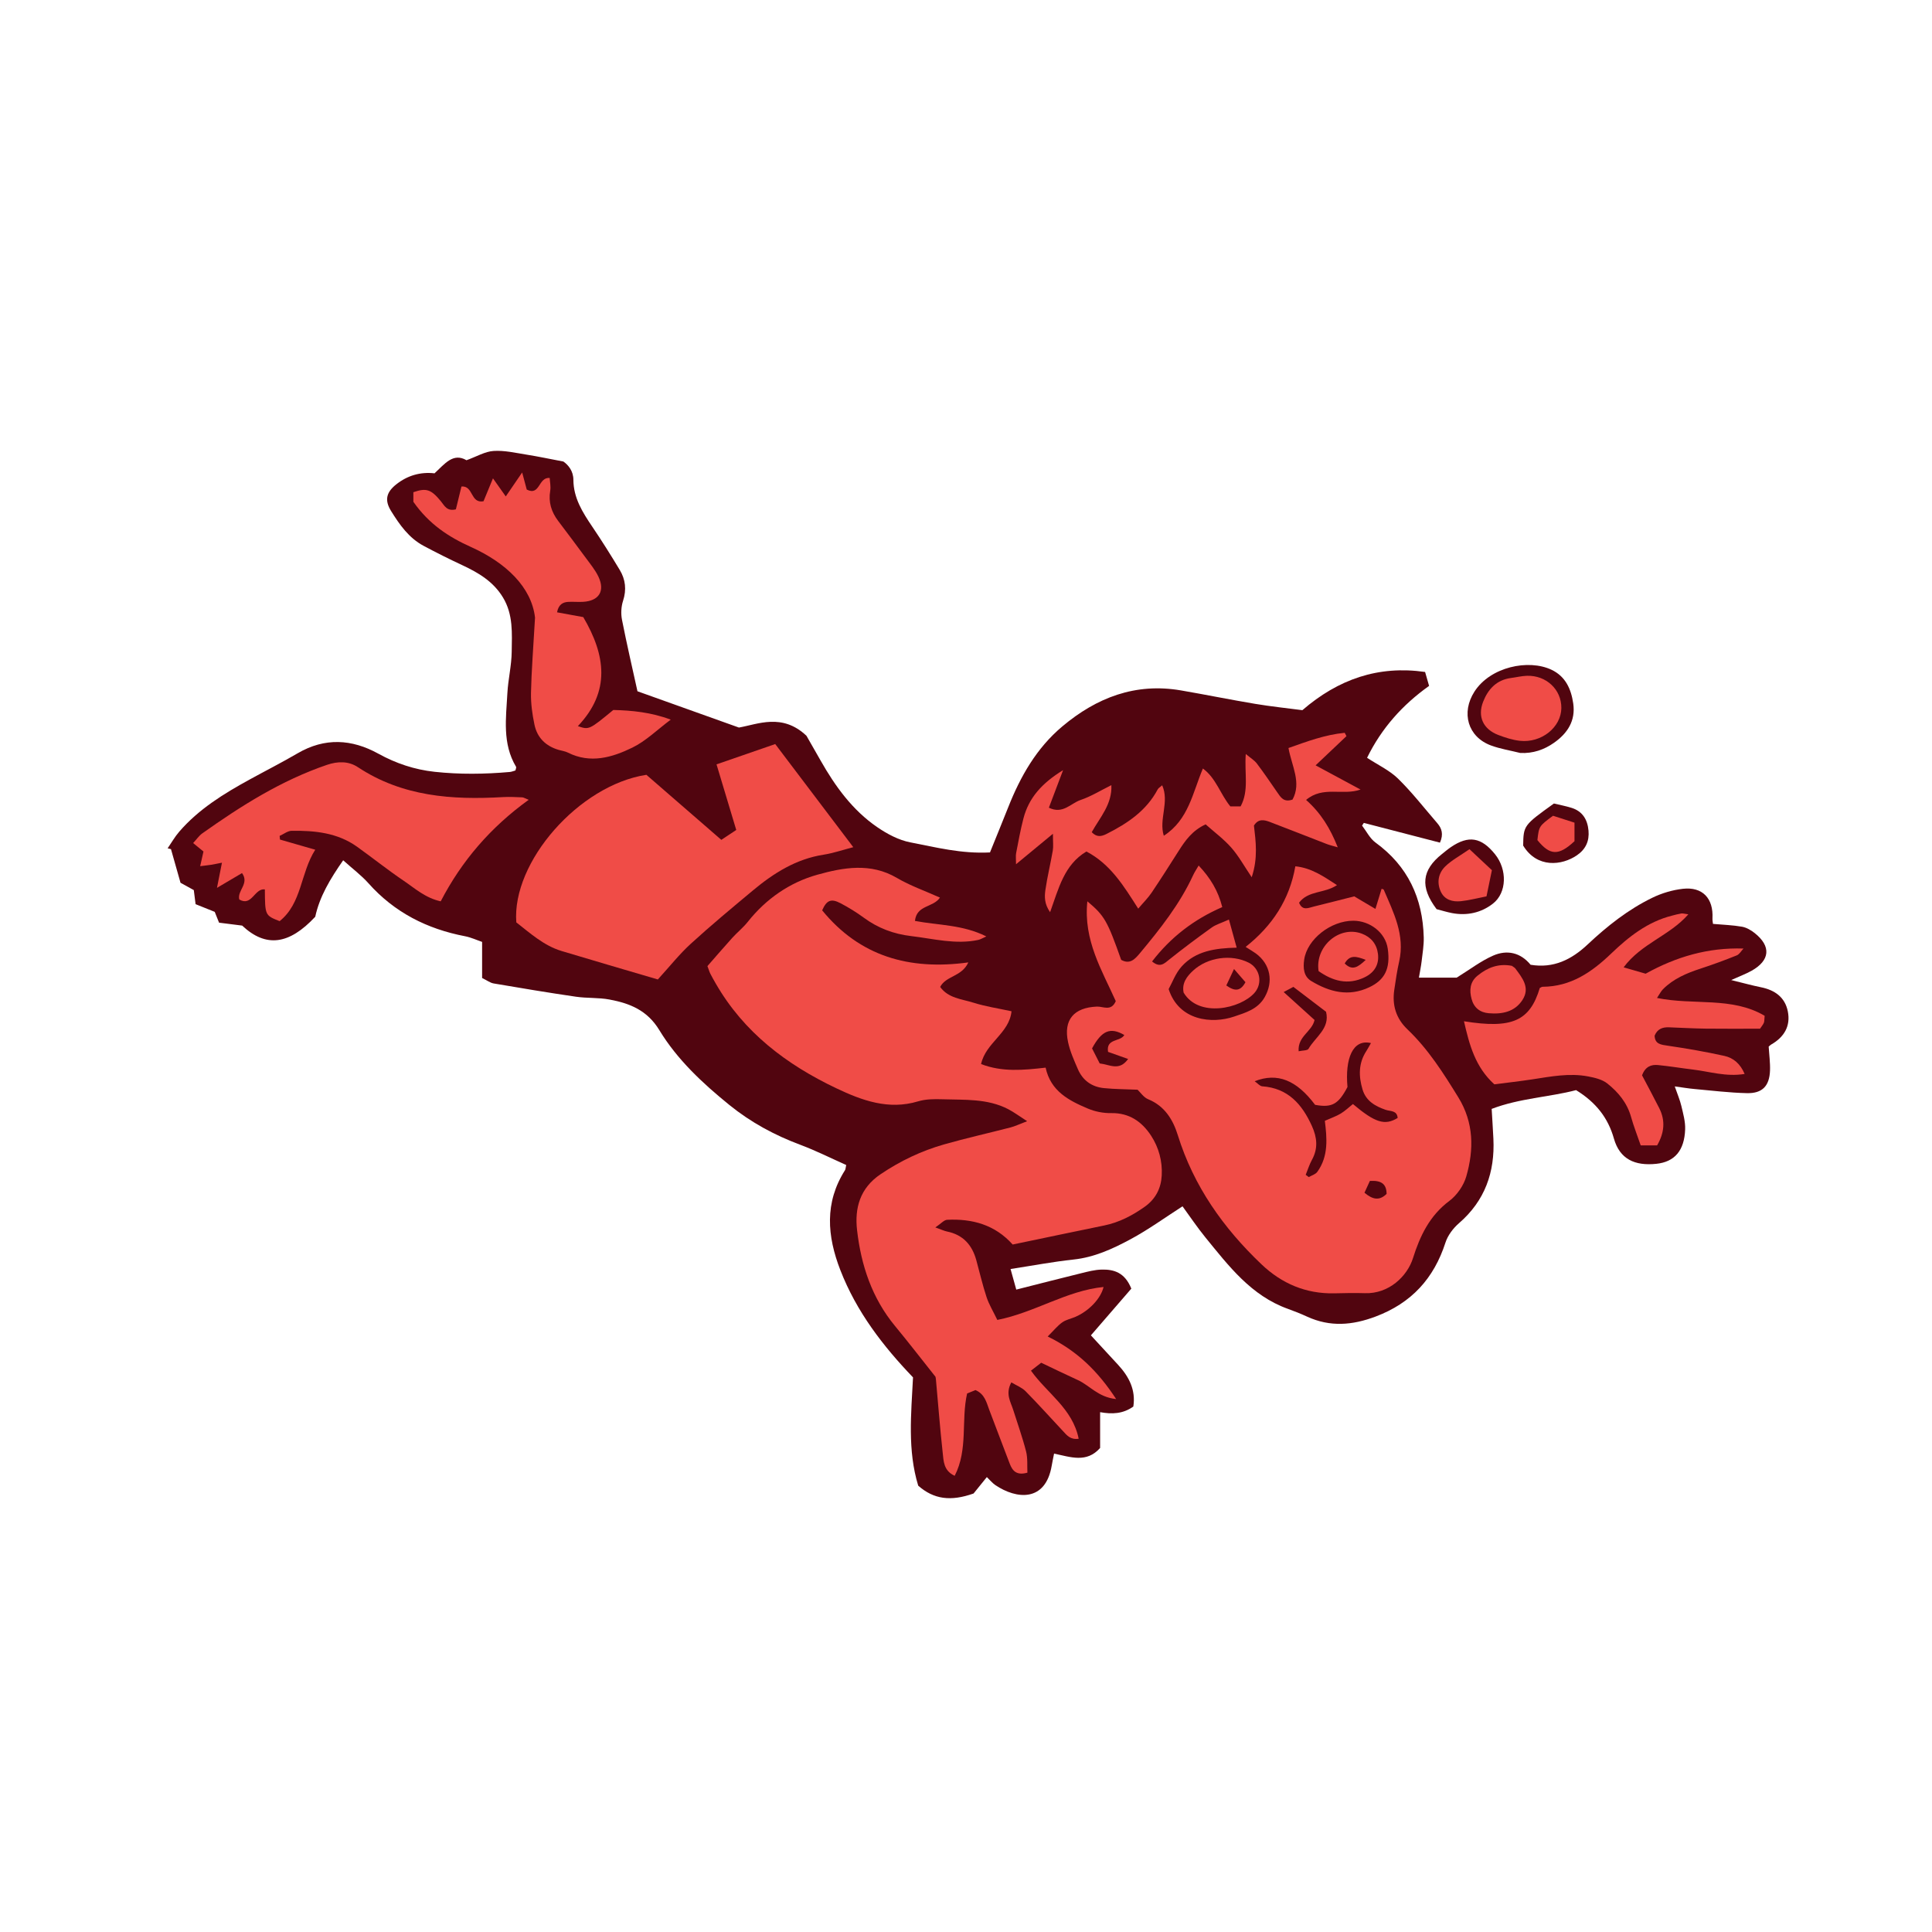 <svg version="1.1" id="svg" xmlns="http://www.w3.org/2000/svg" xmlns:xlink="http://www.w3.org/1999/xlink" x="0px" y="0px"
	 width="200px" height="200px" viewBox="0 0 200 200" enable-background="new 0 0 200 200" xml:space="preserve">
<g>
	<path class="stroke" fill="#51050f"  d="M185.073,104.693c-0.295-1.468-1.355-2.207-2.789-2.495c-0.903-0.182-1.795-0.431-3.07-0.743
		c0.925-0.417,1.533-0.641,2.093-0.953c1.934-1.076,2.063-2.543,0.337-3.911c-0.377-0.3-0.85-0.576-1.314-0.658
		c-0.959-0.168-1.943-0.198-3.002-0.292c-0.016-0.156-0.065-0.364-0.054-0.57c0.111-2.072-1.028-3.295-3.069-3.062
		c-1.074,0.122-2.176,0.449-3.148,0.922c-2.509,1.218-4.684,2.939-6.711,4.845c-1.651,1.551-3.514,2.493-5.9,2.096
		c-1.041-1.271-2.442-1.576-3.875-0.948c-1.284,0.564-2.427,1.45-3.771,2.279c-1.101,0-2.417,0-3.913,0
		c0.107-0.643,0.218-1.167,0.28-1.696c0.094-0.821,0.238-1.647,0.218-2.467c-0.101-4.06-1.642-7.386-4.996-9.822
		c-0.58-0.422-0.932-1.161-1.389-1.754c0.061-0.092,0.122-0.185,0.183-0.278c2.627,0.681,5.255,1.363,7.881,2.044
		c0.387-0.882,0.186-1.477-0.276-2.015c-1.34-1.55-2.602-3.179-4.06-4.608c-0.884-0.865-2.076-1.416-3.209-2.16
		c1.487-3.044,3.664-5.485,6.42-7.443c-0.131-0.455-0.233-0.812-0.414-1.442c-4.843-0.695-8.989,0.749-12.704,3.955
		c-1.598-0.21-3.25-0.38-4.886-0.654c-2.565-0.429-5.114-0.95-7.677-1.391c-4.715-0.811-8.732,0.738-12.293,3.731
		c-2.662,2.238-4.322,5.157-5.584,8.338c-0.628,1.581-1.273,3.156-1.898,4.702c-2.955,0.157-5.604-0.532-8.251-1.043
		c-1.204-0.232-2.4-0.873-3.428-1.578c-2.554-1.753-4.339-4.217-5.852-6.885c-0.546-0.963-1.099-1.923-1.468-2.571
		c-2.512-2.375-5.048-1.187-6.99-0.85c-3.839-1.373-7.207-2.577-10.504-3.756c-0.536-2.44-1.114-4.916-1.603-7.409
		c-0.122-0.625-0.084-1.35,0.112-1.954c0.373-1.151,0.255-2.205-0.342-3.196c-0.912-1.515-1.853-3.015-2.845-4.479
		c-1.005-1.485-1.945-2.973-1.955-4.853c-0.005-0.919-0.53-1.535-1.035-1.891c-1.427-0.27-2.616-0.524-3.812-0.714
		c-1.135-0.18-2.289-0.454-3.415-0.381c-0.886,0.057-1.743,0.577-2.803,0.96c-1.389-0.812-2.261,0.391-3.31,1.356
		c-1.44-0.165-2.798,0.213-3.977,1.155c-1.028,0.82-1.208,1.639-0.519,2.749c0.881,1.419,1.844,2.792,3.368,3.604
		c1.314,0.702,2.65,1.37,4.001,2c1.674,0.782,3.207,1.684,4.212,3.341c1.073,1.772,0.931,3.714,0.905,5.622
		c-0.017,1.432-0.37,2.856-0.448,4.292c-0.14,2.583-0.54,5.214,0.901,7.621c0.041,0.068-0.034,0.206-0.068,0.377
		c-0.178,0.048-0.38,0.137-0.587,0.156c-2.597,0.229-5.194,0.263-7.788-0.019c-2.064-0.224-3.984-0.865-5.811-1.873
		c-2.76-1.525-5.552-1.683-8.363-0.04c-1.627,0.95-3.31,1.804-4.962,2.711c-2.683,1.471-5.278,3.066-7.304,5.417
		c-0.45,0.522-0.794,1.136-1.188,1.707c0.115,0.028,0.23,0.056,0.346,0.084c0.309,1.085,0.616,2.171,0.988,3.483
		c0.296,0.164,0.819,0.452,1.375,0.758c0.054,0.424,0.109,0.856,0.185,1.457c0.604,0.243,1.249,0.502,1.981,0.795
		c0.119,0.295,0.278,0.694,0.449,1.12c0.861,0.109,1.674,0.212,2.391,0.302c2.453,2.302,4.852,1.996,7.566-0.915
		c0.449-2.086,1.538-3.904,2.891-5.845c0.987,0.888,1.881,1.555,2.609,2.37c2.69,3.023,6.068,4.738,9.999,5.491
		c0.622,0.118,1.212,0.397,1.774,0.588c0,1.388,0,2.576,0,3.737c0.506,0.245,0.834,0.502,1.196,0.564
		c2.835,0.483,5.672,0.958,8.518,1.373c1.147,0.168,2.337,0.078,3.472,0.291c2.098,0.393,3.91,1.104,5.162,3.17
		c1.848,3.046,4.461,5.483,7.236,7.735c2.228,1.807,4.68,3.132,7.354,4.132c1.635,0.613,3.203,1.403,4.754,2.093
		c-0.072,0.323-0.067,0.448-0.123,0.534c-2.137,3.36-1.856,6.812-0.482,10.352c1.674,4.312,4.422,7.87,7.521,11.099
		c-0.193,3.794-0.58,7.546,0.538,11.21c1.604,1.411,3.354,1.653,5.73,0.811c0.449-0.556,0.899-1.112,1.374-1.699
		c0.322,0.308,0.568,0.617,0.881,0.829c2.186,1.477,5.194,1.78,5.837-2.02c0.069-0.414,0.16-0.823,0.242-1.239
		c1.724,0.356,3.368,0.998,4.767-0.586c0-1.194,0-2.396,0-3.704c1.227,0.22,2.355,0.185,3.438-0.581
		c0.264-1.713-0.441-3.086-1.571-4.314c-0.961-1.043-1.923-2.082-2.822-3.057c1.454-1.682,2.817-3.257,4.185-4.837
		c-0.674-1.681-1.813-2.004-3.084-1.971c-0.71,0.018-1.423,0.208-2.119,0.38c-2.192,0.537-4.379,1.102-6.707,1.691
		c-0.223-0.805-0.408-1.47-0.592-2.131c2.282-0.351,4.396-0.754,6.526-0.982c2.152-0.229,4.058-1.111,5.896-2.1
		c1.854-0.998,3.57-2.248,5.38-3.408c0.786,1.076,1.524,2.181,2.36,3.207c2.417,2.962,4.74,6.042,8.548,7.407
		c0.679,0.243,1.349,0.512,2.003,0.812c2.367,1.082,4.665,0.896,7.08-0.015c3.707-1.396,6.027-3.936,7.229-7.659
		c0.242-0.747,0.798-1.484,1.4-2.005c2.688-2.327,3.727-5.281,3.561-8.745c-0.048-0.985-0.113-1.97-0.178-3.087
		c2.904-1.11,5.964-1.215,8.737-1.943c2.072,1.275,3.313,2.882,3.916,5.01c0.605,2.142,2.169,2.849,4.388,2.619
		c1.911-0.198,2.909-1.383,2.988-3.564c0.031-0.804-0.205-1.628-0.393-2.427c-0.145-0.617-0.402-1.207-0.683-2.022
		c0.843,0.113,1.43,0.214,2.021,0.267c1.817,0.162,3.637,0.39,5.457,0.43c1.594,0.036,2.326-0.749,2.383-2.342
		c0.029-0.812-0.086-1.629-0.138-2.473c0.076-0.066,0.149-0.154,0.244-0.208C184.681,107.375,185.383,106.235,185.073,104.693z"/>
	<path class="stroke" fill="#51050f"  d="M154.344,77.17c0.976,0.36,2.022,0.524,3.036,0.778c1.315,0.063,2.467-0.338,3.481-1.049
		c1.392-0.975,2.261-2.269,1.999-4.08c-0.217-1.497-0.799-2.793-2.236-3.479c-2.399-1.143-6.344-0.306-7.988,2.253
		C151.232,73.779,151.944,76.282,154.344,77.17z"/>
	<path class="stroke" fill="#51050f"  d="M148.715,94.115c0.533,0.138,1.062,0.305,1.601,0.408c1.551,0.294,3.021-0.035,4.232-0.98
		c1.454-1.135,1.488-3.524,0.225-5.103c-1.421-1.774-2.749-1.994-4.581-0.744c-0.319,0.217-0.614,0.47-0.917,0.71
		C147.186,90.067,146.974,91.812,148.715,94.115z"/>
	<path class="stroke" fill="#51050f"  d="M160.861,83.179c-3.133,2.25-3.148,2.271-3.184,4.355c1.444,2.372,4.018,2.065,5.562,1.008
		c0.919-0.629,1.299-1.482,1.203-2.553c-0.1-1.135-0.613-2.008-1.762-2.363C162.058,83.434,161.411,83.312,160.861,83.179z"/>
</g>
<path fill-rule="evenodd" clip-rule="evenodd" fill="#f04c47" class="fill" d="M85.11,94.239c3.886,4.749,8.991,6.229,15.132,5.389
	c-0.69,1.503-2.304,1.366-2.917,2.539c0.842,1.174,2.246,1.251,3.453,1.633c1.246,0.394,2.555,0.585,3.933,0.886
	c-0.222,2.275-2.67,3.248-3.151,5.465c2.188,0.846,4.377,0.631,6.682,0.371c0.525,2.449,2.422,3.411,4.379,4.239
	c0.74,0.313,1.605,0.482,2.408,0.467c1.881-0.034,3.192,0.9,4.135,2.344c0.793,1.216,1.178,2.647,1.098,4.111
	c-0.07,1.319-0.624,2.435-1.763,3.242c-1.284,0.908-2.638,1.617-4.188,1.936c-3.135,0.643-6.267,1.302-9.48,1.972
	c-1.836-2.058-4.188-2.684-6.78-2.561c-0.33,0.016-0.643,0.401-1.226,0.791c0.639,0.226,0.921,0.364,1.219,0.425
	c1.646,0.336,2.585,1.385,3.018,2.952c0.354,1.282,0.65,2.583,1.068,3.845c0.253,0.763,0.685,1.467,1.111,2.353
	c3.889-0.766,7.158-3.029,10.998-3.41c-0.279,1.191-1.506,2.481-2.904,3.088c-0.457,0.198-0.98,0.293-1.373,0.576
	c-0.5,0.358-0.897,0.858-1.506,1.462c3.069,1.498,5.201,3.598,7.087,6.477c-1.86-0.188-2.739-1.41-3.959-1.964
	c-1.254-0.57-2.491-1.176-3.8-1.796c-0.386,0.298-0.716,0.554-1.059,0.819c1.678,2.356,4.314,3.927,4.938,7.048
	c-0.863,0.129-1.23-0.37-1.629-0.797c-1.286-1.376-2.544-2.779-3.865-4.119c-0.38-0.386-0.94-0.595-1.476-0.92
	c-0.648,1.194-0.063,2.019,0.203,2.875c0.446,1.424,0.956,2.832,1.323,4.277c0.18,0.711,0.102,1.489,0.137,2.196
	c-1.105,0.312-1.542-0.169-1.83-0.931c-0.701-1.863-1.425-3.718-2.123-5.583c-0.29-0.774-0.462-1.615-1.42-2.036
	c-0.242,0.099-0.539,0.22-0.868,0.354c-0.637,2.781,0.122,5.778-1.286,8.52c-1.158-0.523-1.148-1.537-1.244-2.411
	c-0.277-2.533-0.473-5.075-0.703-7.613c-0.011-0.109-0.041-0.216-0.045-0.233c-1.43-1.797-2.781-3.551-4.189-5.255
	c-2.383-2.884-3.508-6.281-3.924-9.909c-0.264-2.299,0.299-4.356,2.427-5.793c2.048-1.383,4.232-2.422,6.586-3.093
	c2.273-0.648,4.584-1.161,6.874-1.755c0.465-0.121,0.904-0.335,1.719-0.645c-0.833-0.534-1.377-0.944-1.975-1.253
	c-2.154-1.113-4.518-0.94-6.83-1.018c-0.826-0.027-1.7-0.02-2.479,0.215c-3.066,0.926-5.82-0.093-8.48-1.357
	c-5.144-2.445-9.562-5.782-12.467-10.831c-0.193-0.336-0.387-0.672-0.562-1.018c-0.099-0.194-0.157-0.407-0.303-0.794
	c0.828-0.945,1.685-1.943,2.566-2.918c0.521-0.574,1.137-1.066,1.616-1.67c1.892-2.386,4.358-4.08,7.198-4.872
	c2.67-0.744,5.513-1.27,8.228,0.33c1.369,0.806,2.899,1.337,4.461,2.039c-0.709,1.054-2.412,0.741-2.588,2.414
	c2.407,0.457,4.941,0.378,7.39,1.605c-0.376,0.165-0.602,0.313-0.848,0.365c-2.346,0.494-4.63-0.129-6.934-0.4
	c-1.8-0.211-3.43-0.819-4.898-1.9c-0.757-0.557-1.568-1.055-2.399-1.494C86.019,92.977,85.566,93.201,85.11,94.239z"/>
<path fill-rule="evenodd" clip-rule="evenodd" fill="#f04c47" class="fill" d="M127.218,95.192c0.293,1.063,0.522,1.896,0.802,2.91
	c-2.196,0.049-4.241,0.334-5.695,1.947c-0.636,0.706-0.978,1.679-1.347,2.342c1.059,3.29,4.49,3.625,6.775,2.844
	c1.168-0.398,2.44-0.748,3.156-1.989c0.938-1.624,0.615-3.43-0.911-4.549c-0.265-0.193-0.553-0.355-1.051-0.673
	c2.777-2.194,4.549-4.911,5.146-8.345c1.672,0.168,2.919,1.045,4.311,1.948c-1.282,0.872-2.972,0.542-3.924,1.821
	c0.347,0.873,0.975,0.534,1.529,0.397c1.447-0.355,2.891-0.727,4.182-1.053c0.8,0.474,1.422,0.842,2.193,1.299
	c0.266-0.865,0.451-1.472,0.639-2.083c0.119,0.047,0.202,0.053,0.219,0.089c1.02,2.374,2.22,4.703,1.599,7.438
	c-0.22,0.969-0.361,1.958-0.507,2.941c-0.235,1.586,0.186,2.959,1.365,4.083c2.15,2.049,3.719,4.527,5.264,7.035
	c1.61,2.614,1.629,5.39,0.828,8.182c-0.271,0.95-0.967,1.955-1.759,2.546c-2.041,1.523-3.04,3.633-3.759,5.917
	c-0.594,1.882-2.495,3.72-4.993,3.632c-1.052-0.037-2.108-0.007-3.162,0.015c-2.931,0.06-5.429-1.006-7.522-2.996
	c-3.956-3.761-7.029-8.096-8.671-13.38c-0.498-1.602-1.357-3.02-3.073-3.718c-0.458-0.187-0.785-0.697-1.092-0.984
	c-1.204-0.052-2.354-0.052-3.493-0.167c-1.248-0.126-2.185-0.798-2.685-1.961c-0.394-0.911-0.811-1.836-1.017-2.798
	c-0.499-2.315,0.606-3.581,2.989-3.679c0.64-0.027,1.476,0.53,1.949-0.564c-1.414-3.17-3.369-6.296-2.94-10.333
	c1.782,1.498,2.065,2.008,3.5,6.059c0.899,0.503,1.419-0.066,1.94-0.689c2.095-2.515,4.126-5.071,5.508-8.074
	c0.131-0.287,0.312-0.551,0.572-1.002c1.215,1.292,2.013,2.603,2.445,4.303c-2.934,1.27-5.338,3.121-7.267,5.628
	c0.836,0.698,1.271,0.208,1.81-0.224c1.425-1.138,2.887-2.229,4.368-3.291C125.873,95.706,126.423,95.553,127.218,95.192z
	 M141.92,107.979c-1.905-0.451-2.692,1.646-2.429,4.547c-0.94,1.794-1.616,2.167-3.353,1.846c-1.916-2.556-3.901-3.37-6.255-2.442
	c0.31,0.215,0.535,0.506,0.781,0.524c2.67,0.19,4.123,1.852,5.144,4.108c0.537,1.184,0.656,2.316,0.008,3.495
	c-0.269,0.491-0.437,1.037-0.65,1.558c0.107,0.079,0.214,0.158,0.321,0.237c0.298-0.176,0.691-0.282,0.878-0.539
	c1.186-1.632,0.999-3.52,0.782-5.287c0.649-0.29,1.18-0.468,1.646-0.75c0.457-0.276,0.851-0.659,1.261-0.986
	c2.308,1.943,3.307,2.247,4.631,1.44c-0.06-0.8-0.762-0.675-1.24-0.841c-1.09-0.378-2.037-0.915-2.394-2.102
	c-0.412-1.375-0.431-2.723,0.393-3.984C141.61,108.547,141.75,108.274,141.92,107.979z M140.091,95.314
	c-2.341-0.001-4.778,1.925-5.081,4.018c-0.127,0.868-0.063,1.75,0.738,2.229c1.879,1.125,3.85,1.653,5.999,0.64
	c1.587-0.75,2.209-1.91,1.914-3.988C143.423,96.533,141.812,95.315,140.091,95.314z M134.436,108.826
	c0.409-0.093,0.91-0.061,1.022-0.255c0.709-1.232,2.241-2.106,1.814-3.833c-1.129-0.86-2.215-1.687-3.382-2.576
	c-0.216,0.115-0.478,0.254-1.005,0.534c1.185,1.071,2.213,2.002,3.197,2.892C135.815,106.813,134.319,107.264,134.436,108.826z
	 M113.049,108.53c0.278,0.545,0.547,1.073,0.792,1.557c1.039,0.11,2.012,0.833,2.942-0.46c-0.78-0.277-1.448-0.515-2.078-0.739
	c-0.224-1.413,1.284-1.024,1.683-1.745C114.952,106.313,114.063,106.657,113.049,108.53z M141.811,122.247
	c-0.189,0.414-0.378,0.825-0.561,1.223c0.855,0.723,1.555,0.85,2.292,0.118C143.524,122.594,143.038,122.176,141.811,122.247z"/>
<path fill-rule="evenodd" clip-rule="evenodd" fill="#f04c47" class="fill" d="M68.098,101.393c-3.397-1.002-6.684-1.956-9.96-2.944
	c-1.851-0.559-3.25-1.844-4.69-2.964c-0.478-6.25,6.492-14.21,13.465-15.277c2.488,2.159,5.069,4.399,7.759,6.733
	c0.582-0.386,1.109-0.736,1.544-1.025c-0.693-2.306-1.339-4.451-2.042-6.79c2.152-0.745,4.146-1.434,6.077-2.102
	c2.747,3.629,5.364,7.087,8.08,10.675c-1.078,0.279-2.06,0.62-3.069,0.777c-2.851,0.444-5.17,1.907-7.32,3.701
	c-2.166,1.807-4.34,3.609-6.42,5.51C70.344,98.76,69.345,100.028,68.098,101.393z"/>
<path fill-rule="evenodd" clip-rule="evenodd" fill="#f04c47" class="fill" d="M169.846,118.569c-0.366-1.069-0.734-1.992-0.998-2.942
	c-0.409-1.461-1.329-2.57-2.462-3.467c-0.525-0.417-1.294-0.598-1.982-0.729c-1.938-0.369-3.852,0.008-5.769,0.302
	c-1.309,0.2-2.627,0.346-3.942,0.516c-1.979-1.795-2.583-4.088-3.143-6.528c4.99,0.802,6.819-0.029,7.849-3.445
	c0.097-0.043,0.196-0.125,0.296-0.125c2.922-0.022,5.081-1.506,7.11-3.454c1.794-1.723,3.769-3.28,6.28-3.91
	c0.32-0.081,0.642-0.173,0.967-0.225c0.152-0.024,0.317,0.035,0.724,0.089c-1.938,2.219-4.854,3.004-6.698,5.487
	c0.883,0.255,1.586,0.459,2.278,0.659c3.157-1.75,6.448-2.723,10.132-2.604c-0.232,0.242-0.418,0.593-0.701,0.708
	c-1.23,0.496-2.479,0.955-3.739,1.367c-1.439,0.469-2.81,1.045-3.897,2.136c-0.211,0.212-0.347,0.501-0.619,0.905
	c3.8,0.779,7.766-0.155,11.145,1.846c-0.042,0.408-0.023,0.585-0.084,0.727c-0.086,0.196-0.23,0.365-0.394,0.608
	c-1.87,0-3.746,0.018-5.621-0.006c-1.272-0.016-2.544-0.09-3.815-0.137c-0.665-0.024-1.201,0.177-1.479,0.871
	c0.042,0.874,0.646,0.928,1.366,1.033c1.964,0.288,3.924,0.627,5.861,1.056c0.925,0.204,1.648,0.811,2.093,1.869
	c-1.927,0.314-3.626-0.249-5.352-0.456c-1.206-0.144-2.407-0.349-3.615-0.466c-0.702-0.068-1.32,0.152-1.652,1.066
	c0.562,1.068,1.191,2.227,1.783,3.404c0.651,1.293,0.524,2.552-0.226,3.849C171.028,118.569,170.554,118.569,169.846,118.569z"/>
<path fill-rule="evenodd" clip-rule="evenodd" fill="#f04c47" class="fill" d="M22.461,91.912c0.212-1.067,0.345-1.742,0.516-2.606
	c-0.525,0.102-0.823,0.168-1.124,0.216c-0.313,0.049-0.629,0.081-1.131,0.144c0.133-0.59,0.233-1.035,0.341-1.518
	c-0.317-0.259-0.64-0.523-1.068-0.875c0.357-0.384,0.604-0.757,0.941-0.998c4.029-2.86,8.188-5.485,12.909-7.097
	c1.137-0.387,2.245-0.394,3.203,0.239c4.605,3.044,9.736,3.405,15.021,3.098c0.661-0.039,1.329,0,1.994,0.026
	c0.143,0.005,0.281,0.104,0.666,0.255c-3.938,2.838-6.929,6.315-9.107,10.51c-1.588-0.347-2.668-1.343-3.836-2.133
	c-1.646-1.113-3.202-2.358-4.818-3.516c-2.028-1.453-4.379-1.684-6.769-1.654c-0.419,0.006-0.834,0.344-1.251,0.529
	c0.013,0.126,0.024,0.252,0.036,0.379c1.136,0.327,2.272,0.654,3.651,1.052c-1.547,2.423-1.366,5.536-3.688,7.394
	c-1.511-0.595-1.511-0.595-1.528-3.286c-1.07-0.148-1.345,1.811-2.648,1.044c-0.239-0.925,1.076-1.638,0.284-2.735
	C24.271,90.843,23.498,91.3,22.461,91.912z"/>
<path fill-rule="evenodd" clip-rule="evenodd" fill="#f04c47" class="fill" d="M69.436,74.497c-1.418,1.058-2.58,2.218-3.978,2.898
	c-2.089,1.018-4.342,1.684-6.669,0.514c-0.291-0.146-0.635-0.188-0.954-0.281c-1.34-0.39-2.228-1.266-2.508-2.615
	c-0.225-1.074-0.381-2.189-0.359-3.282c0.047-2.252,0.23-4.5,0.418-7.791c-0.354-3.144-2.995-5.679-6.624-7.312
	c-2.319-1.042-4.354-2.37-5.971-4.685c0-0.156,0-0.583,0-0.99c1.325-0.458,1.824-0.312,2.842,0.928
	c0.384,0.468,0.625,1.076,1.56,0.845c0.186-0.76,0.389-1.585,0.577-2.364c1.261-0.104,0.902,1.781,2.284,1.528
	c0.281-0.684,0.586-1.424,0.978-2.373c0.472,0.668,0.817,1.154,1.326,1.873c0.615-0.9,1.082-1.583,1.696-2.481
	c0.203,0.755,0.338,1.258,0.475,1.769c1.394,0.703,1.178-1.305,2.375-1.202c0.022,0.416,0.131,0.887,0.055,1.326
	c-0.202,1.178,0.119,2.185,0.814,3.112c0.965,1.284,1.935,2.563,2.885,3.857c0.457,0.624,0.964,1.235,1.292,1.927
	c0.705,1.49,0.054,2.51-1.589,2.603c-0.496,0.028-0.997-0.018-1.495,0.002c-0.602,0.025-1.043,0.27-1.2,1.083
	c0.941,0.172,1.827,0.334,2.714,0.496c2.318,3.938,2.851,7.702-0.559,11.286c1.161,0.393,1.161,0.393,3.669-1.672
	C65.394,73.544,67.382,73.726,69.436,74.497z"/>
<path fill-rule="evenodd" clip-rule="evenodd" fill="#f04c47" class="fill" d="M124.807,85.337c-1.382,0.638-2.108,1.671-2.794,2.752
	c-0.922,1.451-1.842,2.902-2.803,4.327c-0.365,0.542-0.842,1.009-1.382,1.647c-1.485-2.328-2.853-4.596-5.36-5.915
	c-2.303,1.369-2.868,3.799-3.762,6.282c-0.598-0.848-0.588-1.607-0.486-2.307c0.198-1.367,0.53-2.713,0.766-4.076
	c0.072-0.419,0.012-0.862,0.012-1.733c-1.415,1.168-2.494,2.061-3.818,3.153c0-0.584-0.045-0.876,0.009-1.151
	c0.232-1.196,0.447-2.399,0.753-3.578c0.555-2.139,1.904-3.658,4.108-5.012c-0.575,1.519-1.012,2.673-1.47,3.885
	c1.436,0.717,2.271-0.457,3.28-0.796c1.082-0.364,2.076-0.987,3.189-1.537c0.089,1.989-1.177,3.331-2.033,4.869
	c0.515,0.542,0.991,0.456,1.536,0.182c2.161-1.09,4.123-2.396,5.297-4.618c0.069-0.132,0.234-0.215,0.461-0.417
	c0.77,1.748-0.37,3.521,0.167,5.224c2.566-1.661,2.979-4.433,4.047-6.961c1.364,0.997,1.789,2.637,2.84,3.919
	c0.319,0,0.685,0,1.065,0c0.891-1.651,0.378-3.407,0.534-5.423c0.495,0.417,0.896,0.65,1.152,0.992
	c0.734,0.969,1.414,1.978,2.107,2.977c0.352,0.506,0.663,1.071,1.582,0.749c0.949-1.753-0.077-3.451-0.421-5.335
	c1.892-0.671,3.79-1.382,5.822-1.575c0.061,0.114,0.121,0.229,0.182,0.343c-1.022,0.969-2.046,1.937-3.195,3.025
	c1.629,0.877,3.142,1.691,4.652,2.505c-1.869,0.657-3.869-0.412-5.637,1.074c1.52,1.349,2.492,2.917,3.278,4.907
	c-0.514-0.152-0.844-0.226-1.157-0.348c-1.96-0.756-3.91-1.533-5.873-2.279c-0.583-0.221-1.195-0.359-1.646,0.377
	c0.188,1.647,0.433,3.345-0.232,5.346c-0.789-1.166-1.351-2.202-2.112-3.063C126.673,86.851,125.689,86.124,124.807,85.337z"/>
<path fill-rule="evenodd" clip-rule="evenodd" fill="#f04c47" class="fill" d="M122.528,102.755c-0.197-0.966,0.312-1.662,0.99-2.285
	c1.502-1.378,3.958-1.723,5.753-0.811c1.152,0.586,1.475,2.118,0.595,3.12C128.427,104.418,124.099,105.389,122.528,102.755z
	 M127.746,100.312c-0.373,0.797-0.589,1.258-0.798,1.703c0.896,0.639,1.47,0.6,1.982-0.337
	C128.642,101.344,128.345,101.002,127.746,100.312z"/>
<path fill-rule="evenodd" clip-rule="evenodd" fill="#f04c47" class="fill" d="M156.505,99.981c0.182,0.134,0.292,0.183,0.354,0.267
	c0.73,0.98,1.568,1.995,0.747,3.265c-0.801,1.24-2.107,1.495-3.491,1.377c-0.917-0.078-1.538-0.58-1.777-1.473
	c-0.243-0.901-0.177-1.762,0.604-2.406C153.96,100.176,155.1,99.71,156.505,99.981z"/>
<path fill-rule="evenodd" clip-rule="evenodd" fill="#f04c47" class="fill" d="M161.631,73.297c-0.022,1.989-2.056,3.636-4.29,3.391
	c-0.759-0.083-1.517-0.329-2.236-0.602c-1.563-0.595-2.179-1.903-1.568-3.451c0.51-1.294,1.389-2.255,2.881-2.45
	c0.547-0.071,1.094-0.209,1.643-0.227C160.07,69.893,161.65,71.389,161.631,73.297z"/>
<path fill-rule="evenodd" clip-rule="evenodd" fill="#f04c47" class="fill" d="M152.118,87.906c0.829,0.775,1.531,1.433,2.323,2.175
	c-0.187,0.905-0.358,1.736-0.56,2.711c-0.953,0.186-1.791,0.409-2.645,0.499c-0.863,0.091-1.696-0.132-2.092-0.999
	c-0.428-0.938-0.244-1.906,0.468-2.601C150.265,89.055,151.106,88.611,152.118,87.906z"/>
<path fill-rule="evenodd" clip-rule="evenodd" fill="#f04c47" class="fill" d="M160.765,84.447c0.643,0.206,1.43,0.459,2.226,0.714
	c0,0.824,0,1.41,0,1.919c-1.644,1.535-2.54,1.489-3.839-0.112C159.316,85.525,159.316,85.525,160.765,84.447z"/>
<path fill-rule="evenodd" clip-rule="evenodd" fill="#f04c47" class="fill" d="M136.501,100.529c-0.394-2.575,2.164-4.745,4.473-3.879
	c0.953,0.358,1.546,1.071,1.672,2.093c0.135,1.082-0.345,1.924-1.375,2.423C139.519,102.013,137.95,101.546,136.501,100.529z
	 M141.379,99.365c-0.996-0.386-1.654-0.543-2.175,0.372C139.981,100.512,140.557,100.146,141.379,99.365z"/>
</svg>
